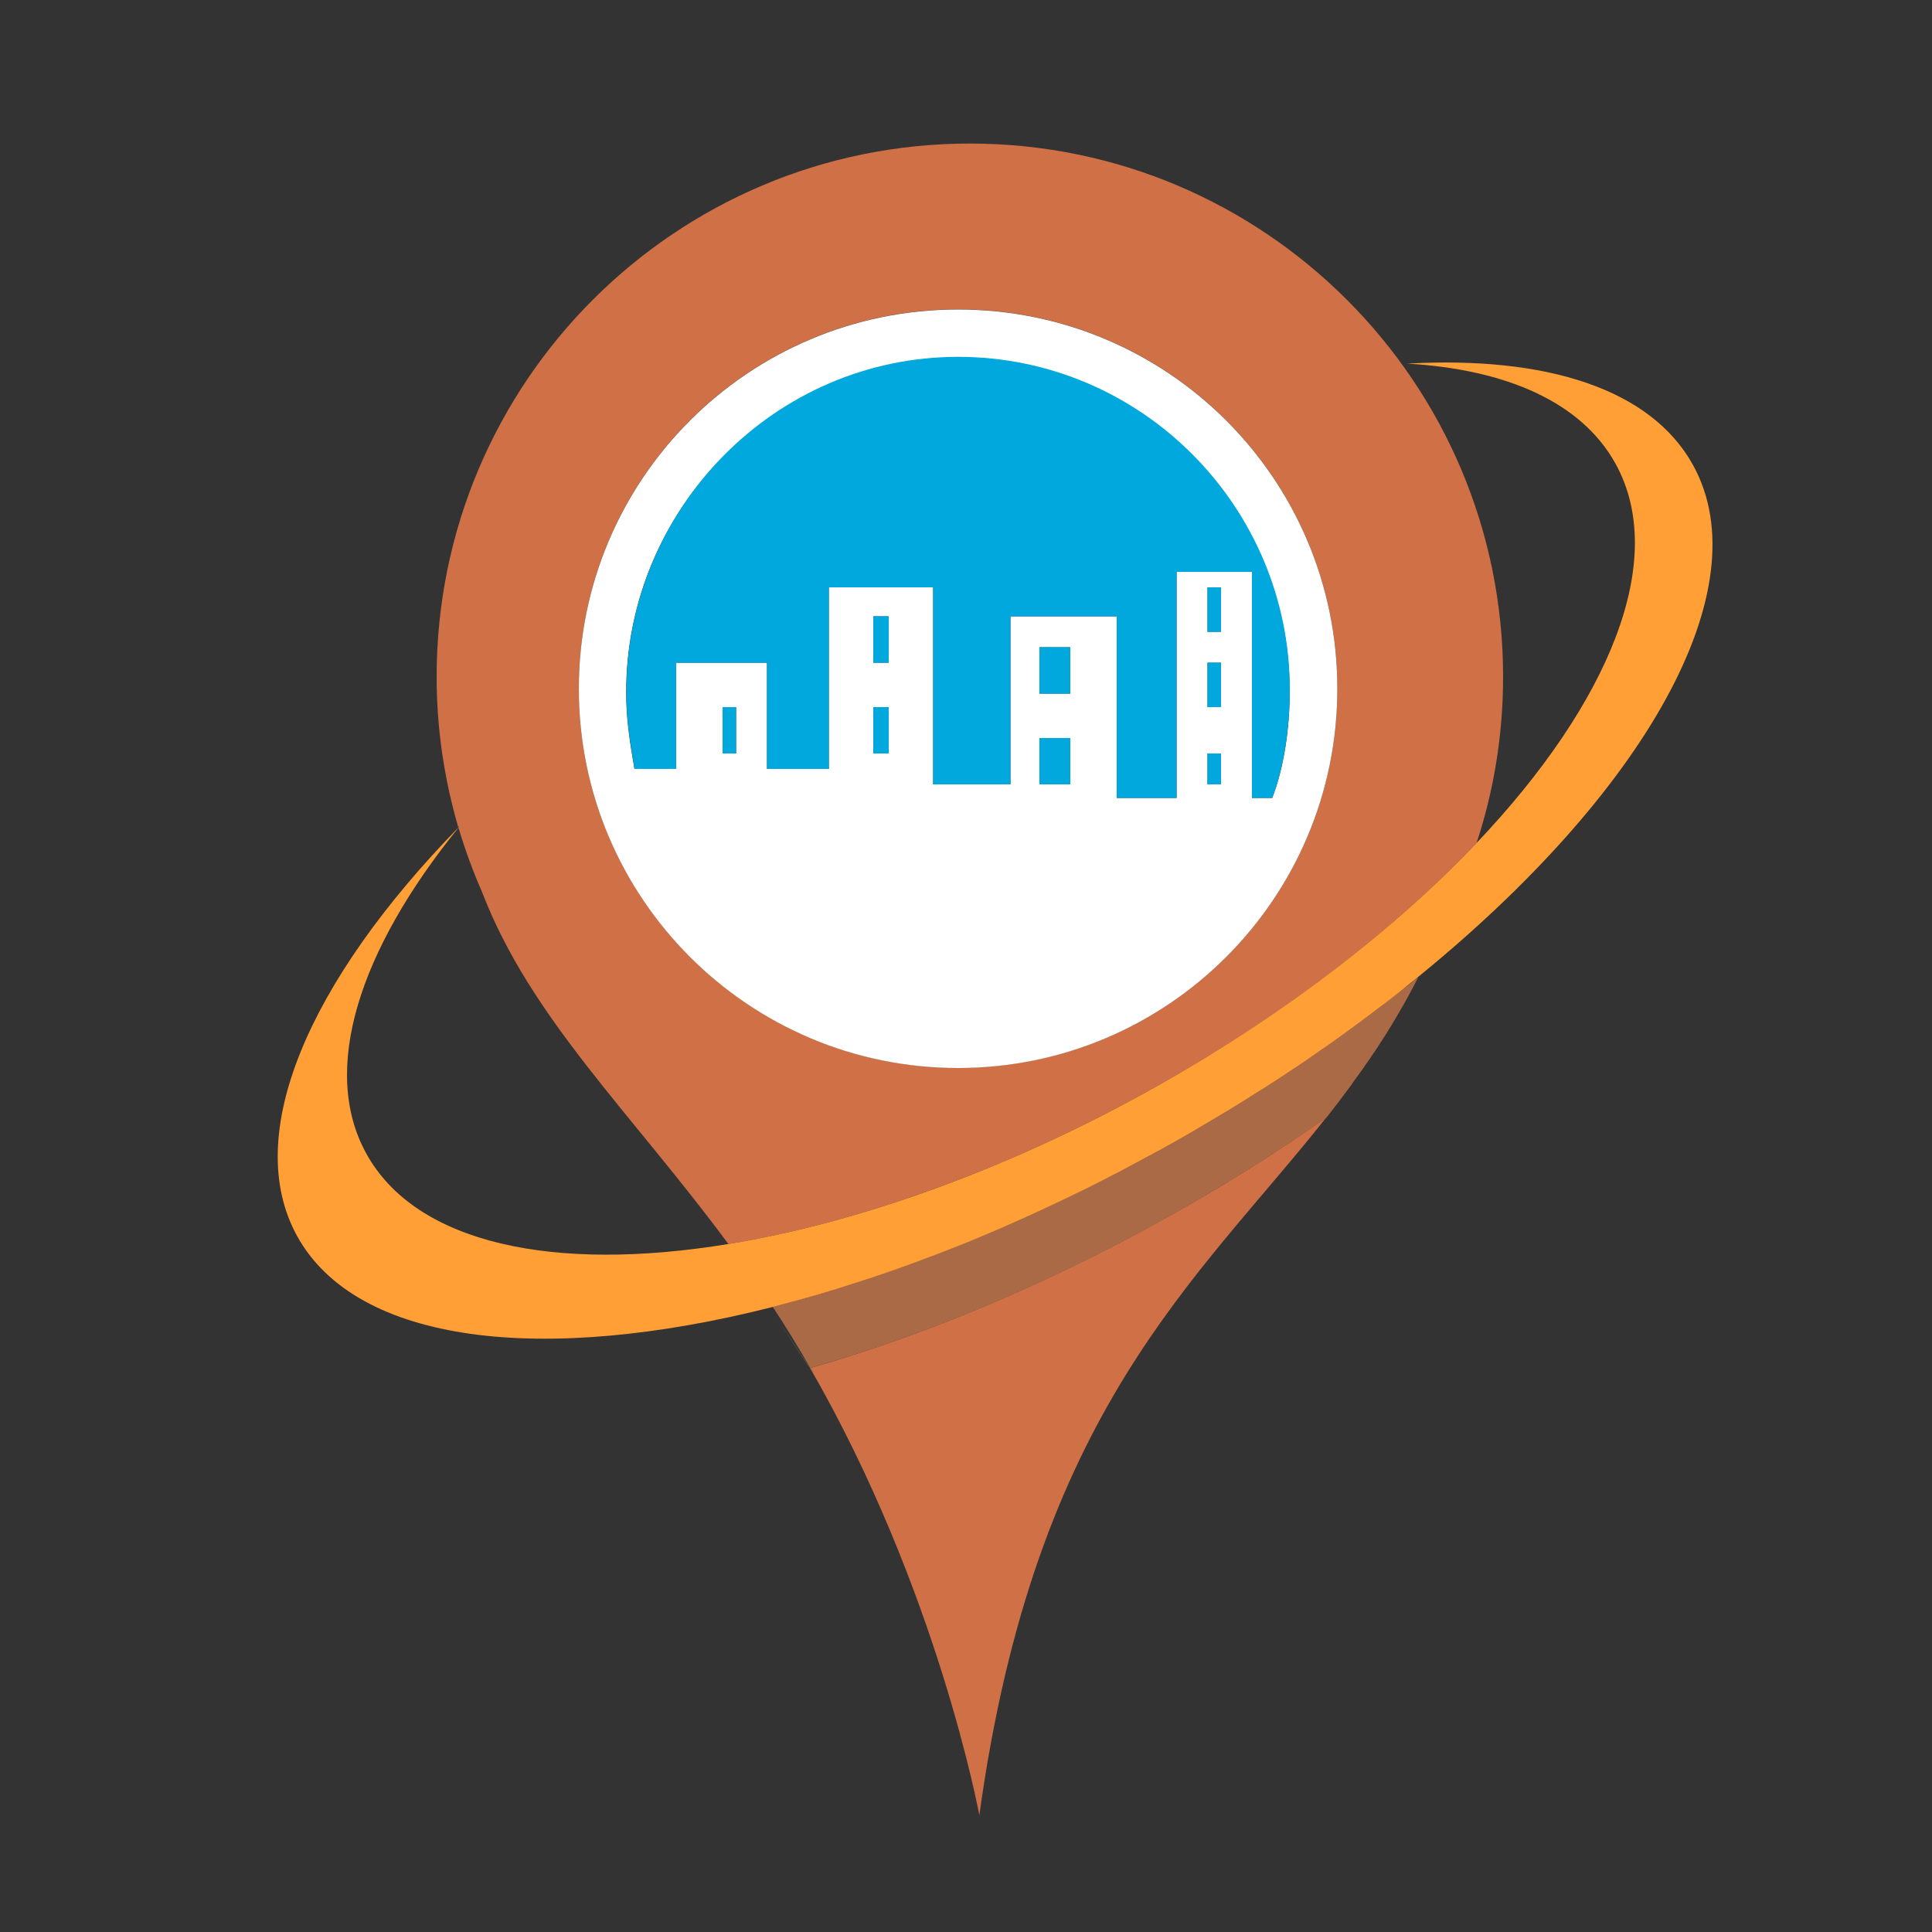 <?xml version="1.0" encoding="utf-8"?>
<!-- Generator: Adobe Illustrator 18.1.0, SVG Export Plug-In . SVG Version: 6.00 Build 0)  -->
<svg version="1.1" id="Layer_1" xmlns="http://www.w3.org/2000/svg" xmlns:xlink="http://www.w3.org/1999/xlink" x="0px" y="0px"
	 viewBox="0 0 1000 1000" enable-background="new 0 0 1000 1000" xml:space="preserve">
<rect x="0" y="0" width="1000" height="1000" fill="#333333" stroke="none"/>
<g>
	<path fill="none" d="M237.3,428.4c-51.4,63.4-71.6,125.3-47.7,168.7c25.8,46.8,97.2,61.6,187.4,46.8
		C326.4,575.5,274.6,527,249.5,461.7C244.8,450.9,240.7,439.8,237.3,428.4z"/>
	<path fill="#CF7046" d="M522.4,633.9c-0.9,0.4-1.8,0.8-2.7,1.2C520.6,634.6,521.5,634.3,522.4,633.9z"/>
	<path fill="#CF7046" d="M698.3,562.9c-3.9,5.3-7.8,10.5-11.9,15.6C690.5,573.3,694.4,568.1,698.3,562.9z"/>
	<path fill="#CF7046" d="M542.1,625c-1.2,0.6-2.4,1.1-3.6,1.7C539.6,626.1,540.8,625.5,542.1,625z"/>
	<path fill="#CF7046" d="M502.7,642.2c-0.6,0.2-1.2,0.5-1.7,0.7C501.6,642.6,502.1,642.4,502.7,642.2z"/>
	<path fill="#CF7046" d="M711.3,544.4c-3.6,5.4-7.3,10.6-11.1,15.8C704,555.1,707.7,549.8,711.3,544.4z"/>
	<path fill="#CF7046" d="M733.6,506.5c-6.8,13.4-14.2,25.8-22,37.5C719.4,532.3,726.8,519.8,733.6,506.5z"/>
	<path fill="#CF7046" d="M399.9,676.5C399.9,676.5,399.9,676.5,399.9,676.5c0.1,0,0.3-0.1,0.4-0.1
		C400.1,676.4,400,676.4,399.9,676.5z"/>
	<path fill="#CF7046" d="M402.5,675.8c13.9-3.1,28-7.3,42.3-12.4c0,0,0,0,0,0c-14.6,4.7-29,9-43.1,12.6
		C402,675.9,402.2,675.9,402.5,675.8z"/>
	<path fill="#CF7046" d="M730.4,508.7c1.2-0.9,2.4-1.9,3.5-2.8c0,0,0,0,0,0C732.7,506.8,731.5,507.7,730.4,508.7z"/>
	<path fill="#CF7046" d="M483.2,649.9c-0.3,0.1-0.6,0.2-0.9,0.3C482.5,650.1,482.8,650,483.2,649.9z"/>
	<path fill="#CF7046" d="M463.8,657c-0.1,0-0.2,0.1-0.3,0.1C463.6,657.1,463.7,657,463.8,657z"/>
	<path fill="#CF7046" d="M419.3,708.1c66.3,115.1,87.6,231.5,87.6,231.5C535.8,729.9,619.6,663,686.4,578.5
		c-26.6,18.7-55.3,36.7-85.8,53.5C538.7,666.2,476.7,691.7,419.3,708.1z"/>
	<path class="logo_bottom_arc" fill="#CF7046" d="M237.3,428.4c3.4,11.4,7.5,22.6,12.2,33.3C274.6,527,326.4,575.5,377,643.9
		c65.8-10.8,141.5-37.3,216.8-78.9c68.9-38,127.3-83.1,170.5-128.7c8.9-27.1,13.7-55.9,13.7-86c0-152.4-123.6-276-276-276
		c-152.4,0-276,123.6-276,276c0,27.1,4,53.2,11.2,77.9c0.3-0.3,0.6-0.6,0.9-1C237.9,427.6,237.6,428,237.3,428.4z M495.9,552.7
		c-108.4,0-196.3-87.9-196.3-196.3c0-108.4,87.9-196.3,196.3-196.3c108.4,0,196.3,87.9,196.3,196.3
		C692.2,464.8,604.3,552.7,495.9,552.7z"/>
	<path fill="#CF7046" d="M654.4,563.2c-1.3,0.8-2.6,1.6-3.9,2.4C651.8,564.8,653.2,564,654.4,563.2z"/>
	<path fill="#CF7046" d="M687.9,540.7c-1.4,1-2.8,1.9-4.1,2.8C685.1,542.6,686.5,541.6,687.9,540.7z"/>
	<path fill="#CF7046" d="M637,574.1c-1.1,0.6-2.2,1.3-3.2,1.9C634.8,575.4,635.9,574.8,637,574.1z"/>
	<path fill="#CF7046" d="M581.2,605.6c-1.5,0.8-3,1.5-4.4,2.3C578.3,607.1,579.7,606.4,581.2,605.6z"/>
	<path fill="#CF7046" d="M561.7,615.6c-1.5,0.7-2.9,1.4-4.4,2.1C558.8,617,560.2,616.3,561.7,615.6z"/>
	<path fill="#CF7046" d="M719.2,517.5c-1.2,0.9-2.4,1.8-3.6,2.7C716.8,519.3,718,518.4,719.2,517.5z"/>
	<path fill="#CF7046" d="M703.8,529.2c-1.2,0.9-2.5,1.8-3.7,2.7C701.3,531,702.6,530.1,703.8,529.2z"/>
	<path fill="#CF7046" d="M671.4,552c-1.4,1-2.9,1.9-4.3,2.8C668.5,553.9,670,553,671.4,552z"/>
	<path fill="#FFFFFF" d="M495.9,160.2c-108.4,0-196.3,87.9-196.3,196.3c0,108.4,87.9,196.3,196.3,196.3
		c108.4,0,196.3-87.9,196.3-196.3C692.2,248,604.3,160.2,495.9,160.2z M460,366v24h-8v-24H460z M452,343v-24h8v24H452z M554,382v24
		h-16v-24H554z M538,359v-24h16v24H538z M632,343v23h-7v-23H632z M625,327v-23h7v23H625z M632,390v16h-7v-16H632z M381,390h-7v-24h7
		V390z M658.5,413H648V296h-39v117h-31v-94h-55v87h-40V304h-54v94h-32v-55h-47v55h-21.6c-2.8-16-4.3-26.7-4.3-39.8
		c0-94.8,76.9-172.6,171.7-172.6c94.8,0,171.7,77.1,171.7,172C667.7,376.9,664.4,398,658.5,413z"/>
	<path class="logo_build_bg" fill="#00A8DE" d="M495.9,184.7c-94.9,0-171.7,78.7-171.7,173.5c0,13.1,1.5,23.8,4.3,39.8H350v-55h47v55h32v-94h54v102h40v-87
		h55v94h31V296h39v117h10.5c5.9-15,9.1-36.6,9.1-55.9C667.7,262.3,590.8,184.7,495.9,184.7z"/>
	<path opacity="0.44" fill="#7B6248" d="M711.6,544c-0.1,0.1-0.2,0.2-0.3,0.4C711.4,544.3,711.5,544.2,711.6,544z"/>
	<path opacity="0.44" fill="#7B6248" d="M686.4,578.5C686.4,578.5,686.4,578.5,686.4,578.5C686.4,578.5,686.4,578.5,686.4,578.5
		C686.4,578.5,686.4,578.5,686.4,578.5z"/>
	<path opacity="0.44" fill="#7B6248" d="M399.8,680c6.9,8,13.2,19.3,21.2,29.9c0,0,0,0.9,0,0.9C413,700.3,406.7,688,399.8,680
		C399.9,680,399.8,680,399.8,680z"/>
	<path opacity="0.44" fill="#7B6248" d="M700.3,560.2c-0.6,0.9-1.3,1.8-1.9,2.7C699,562,699.6,561.1,700.3,560.2z"/>
	<path opacity="0.44" fill="#7B6248" d="M733.9,505.8C733.9,505.9,733.9,505.9,733.9,505.8c-0.1,0.2-0.2,0.4-0.3,0.6
		C733.7,506.3,733.8,506.1,733.9,505.8z"/>
	<path fill="#CF7046" d="M719.2,517.5c-1.2,0.9-2.4,1.8-3.6,2.7c-3.9,3-7.8,6-11.8,8.9c-1.2,0.9-2.5,1.8-3.7,2.7
		c-4,2.9-8.1,5.9-12.2,8.8c-1.4,1-2.8,1.9-4.1,2.8c-4.1,2.8-8.2,5.7-12.3,8.5c-1.4,1-2.9,1.9-4.3,2.8c-4.2,2.8-8.4,5.6-12.7,8.3
		c-1.3,0.8-2.6,1.6-3.9,2.4c-4.5,2.8-9,5.7-13.6,8.5c-1.1,0.6-2.2,1.3-3.2,1.9c-10.8,6.5-21.8,12.9-33.1,19.2
		c-6.5,3.6-12.9,7-19.4,10.4c-1.5,0.8-3,1.5-4.4,2.3c-5,2.6-10.1,5.2-15.1,7.7c-1.5,0.7-2.9,1.4-4.4,2.1c-5.1,2.5-10.2,4.9-15.3,7.3
		c-1.2,0.6-2.4,1.1-3.6,1.7c-5.4,2.5-10.7,4.9-16,7.2c-0.9,0.4-1.8,0.8-2.7,1.2c-5.7,2.5-11.3,4.9-17,7.2c-0.6,0.2-1.2,0.5-1.7,0.7
		c-6,2.4-11.9,4.8-17.8,7c-0.3,0.1-0.6,0.2-0.9,0.3c-6.2,2.3-12.3,4.6-18.5,6.8c-0.1,0-0.2,0.1-0.3,0.1c-6.3,2.2-12.5,4.3-18.7,6.3
		c0,0,0,0,0,0c-14.3,5.1-28.4,9.3-42.3,12.4c-0.3,0.1-0.5,0.1-0.8,0.2c-0.5,0.1-1,0.2-1.4,0.4c-0.1,0-0.3,0.1-0.4,0.1
		c6.9,10.5,13.3,21,19.4,31.6c57.4-16.3,119.4-41.8,181.3-76c30.5-16.9,59.2-34.9,85.8-53.5c0,0,0,0,0,0c4-5.1,8-10.3,11.9-15.6
		c0.7-0.9,1.3-1.8,1.9-2.7c3.8-5.2,7.5-10.4,11.1-15.8c0.1-0.1,0.2-0.2,0.3-0.4c7.8-11.8,15.2-24.2,22-37.5c0.1-0.2,0.2-0.4,0.3-0.6
		c-1.2,0.9-2.4,1.9-3.5,2.8C726.7,511.6,723,514.6,719.2,517.5z"/>
	<path opacity="0.44" fill="#7B6248" d="M719.2,517.5c-1.2,0.9-2.4,1.8-3.6,2.7c-3.9,3-7.8,6-11.8,8.9c-1.2,0.9-2.5,1.8-3.7,2.7
		c-4,2.9-8.1,5.9-12.2,8.8c-1.4,1-2.8,1.9-4.1,2.8c-4.1,2.8-8.2,5.7-12.3,8.5c-1.4,1-2.9,1.9-4.3,2.8c-4.2,2.8-8.4,5.6-12.7,8.3
		c-1.3,0.8-2.6,1.6-3.9,2.4c-4.5,2.8-9,5.7-13.6,8.5c-1.1,0.6-2.2,1.3-3.2,1.9c-10.8,6.5-21.8,12.9-33.1,19.2
		c-6.5,3.6-12.9,7-19.4,10.4c-1.5,0.8-3,1.5-4.4,2.3c-5,2.6-10.1,5.2-15.1,7.7c-1.5,0.7-2.9,1.4-4.4,2.1c-5.1,2.5-10.2,4.9-15.3,7.3
		c-1.2,0.6-2.4,1.1-3.6,1.7c-5.4,2.5-10.7,4.9-16,7.2c-0.9,0.4-1.8,0.8-2.7,1.2c-5.7,2.5-11.3,4.9-17,7.2c-0.6,0.2-1.2,0.5-1.7,0.7
		c-6,2.4-11.9,4.8-17.8,7c-0.3,0.1-0.6,0.2-0.9,0.3c-6.2,2.3-12.3,4.6-18.5,6.8c-0.1,0-0.2,0.1-0.3,0.1c-6.3,2.2-12.5,4.3-18.7,6.3
		c0,0,0,0,0,0c-14.3,5.1-28.4,9.3-42.3,12.4c-0.3,0.1-0.5,0.1-0.8,0.2c-0.5,0.1-1,0.2-1.4,0.4c-0.1,0-0.3,0.1-0.4,0.1
		c6.9,10.5,13.3,21,19.4,31.6c57.4-16.3,119.4-41.8,181.3-76c30.5-16.9,59.2-34.9,85.8-53.5c0,0,0,0,0,0c4-5.1,8-10.3,11.9-15.6
		c0.7-0.9,1.3-1.8,1.9-2.7c3.8-5.2,7.5-10.4,11.1-15.8c0.1-0.1,0.2-0.2,0.3-0.4c7.8-11.8,15.2-24.2,22-37.5c0.1-0.2,0.2-0.4,0.3-0.6
		c-1.2,0.9-2.4,1.9-3.5,2.8C726.7,511.6,723,514.6,719.2,517.5z"/>
	<path class="logo_arc" fill="#FF9F36" d="M401.7,676c14.1-3.6,28.5-7.8,43.1-12.6c6.2-2,12.4-4.1,18.7-6.3c0.1,0,0.2-0.1,0.3-0.1
		c6.1-2.2,12.3-4.4,18.5-6.8c0.3-0.1,0.6-0.2,0.9-0.3c5.9-2.3,11.9-4.6,17.8-7c0.6-0.2,1.2-0.5,1.7-0.7c5.6-2.3,11.3-4.7,17-7.2
		c0.9-0.4,1.8-0.8,2.7-1.2c5.3-2.3,10.7-4.8,16-7.2c1.2-0.6,2.4-1.1,3.6-1.7c5.1-2.4,10.2-4.8,15.3-7.3c1.5-0.7,2.9-1.4,4.4-2.1
		c5-2.5,10.1-5.1,15.1-7.7c1.5-0.8,3-1.5,4.4-2.3c6.5-3.4,12.9-6.9,19.4-10.4c11.3-6.2,22.3-12.7,33.1-19.2c1.1-0.6,2.2-1.3,3.2-1.9
		c4.6-2.8,9.1-5.6,13.6-8.5c1.3-0.8,2.6-1.6,3.9-2.4c4.3-2.7,8.5-5.5,12.7-8.3c1.4-0.9,2.9-1.9,4.3-2.8c4.2-2.8,8.3-5.7,12.3-8.5
		c1.4-0.9,2.8-1.9,4.1-2.8c4.1-2.9,8.2-5.9,12.2-8.8c1.2-0.9,2.5-1.8,3.7-2.7c4-3,7.9-5.9,11.8-8.9c1.2-0.9,2.4-1.8,3.6-2.7
		c3.8-2.9,7.5-5.9,11.1-8.9c1.2-0.9,2.4-1.9,3.5-2.8C851,410.6,911.8,305,876.3,240.7c-21.8-39.5-76.1-56.5-147.9-52.5
		c51.4,3,90.2,20,107.8,51.8c27.4,49.7-3,123.7-71.9,196.3c-43.3,45.6-101.7,90.6-170.5,128.7c-75.3,41.6-151,68.1-216.8,78.9
		c-90.1,14.8-161.6,0-187.4-46.8c-23.9-43.4-3.7-105.3,47.7-168.7c0.3-0.4,0.6-0.7,0.9-1.1c-0.3,0.3-0.6,0.6-0.9,1
		c-77.3,79.3-112.4,159.1-83.5,211.5c30.9,56,127.3,66.8,246.1,36.7c0.1,0,0.3-0.1,0.4-0.1C400.7,676.3,401.2,676.1,401.7,676z"/>
	<rect x="374" y="366" fill="#00A8DE" width="7" height="24"/>
	<rect x="452" y="319" fill="#00A8DE" width="8" height="24"/>
	<rect x="452" y="366" fill="#00A8DE" width="8" height="24"/>
	<rect x="538" y="335" fill="#00A8DE" width="16" height="24"/>
	<rect x="538" y="382" fill="#00A8DE" width="16" height="24"/>
	<rect x="625" y="304" fill="#00A8DE" width="7" height="23"/>
	<rect x="625" y="343" fill="#00A8DE" width="7" height="23"/>
	<rect x="625" y="390" fill="#00A8DE" width="7" height="16"/>
</g>
</svg>
